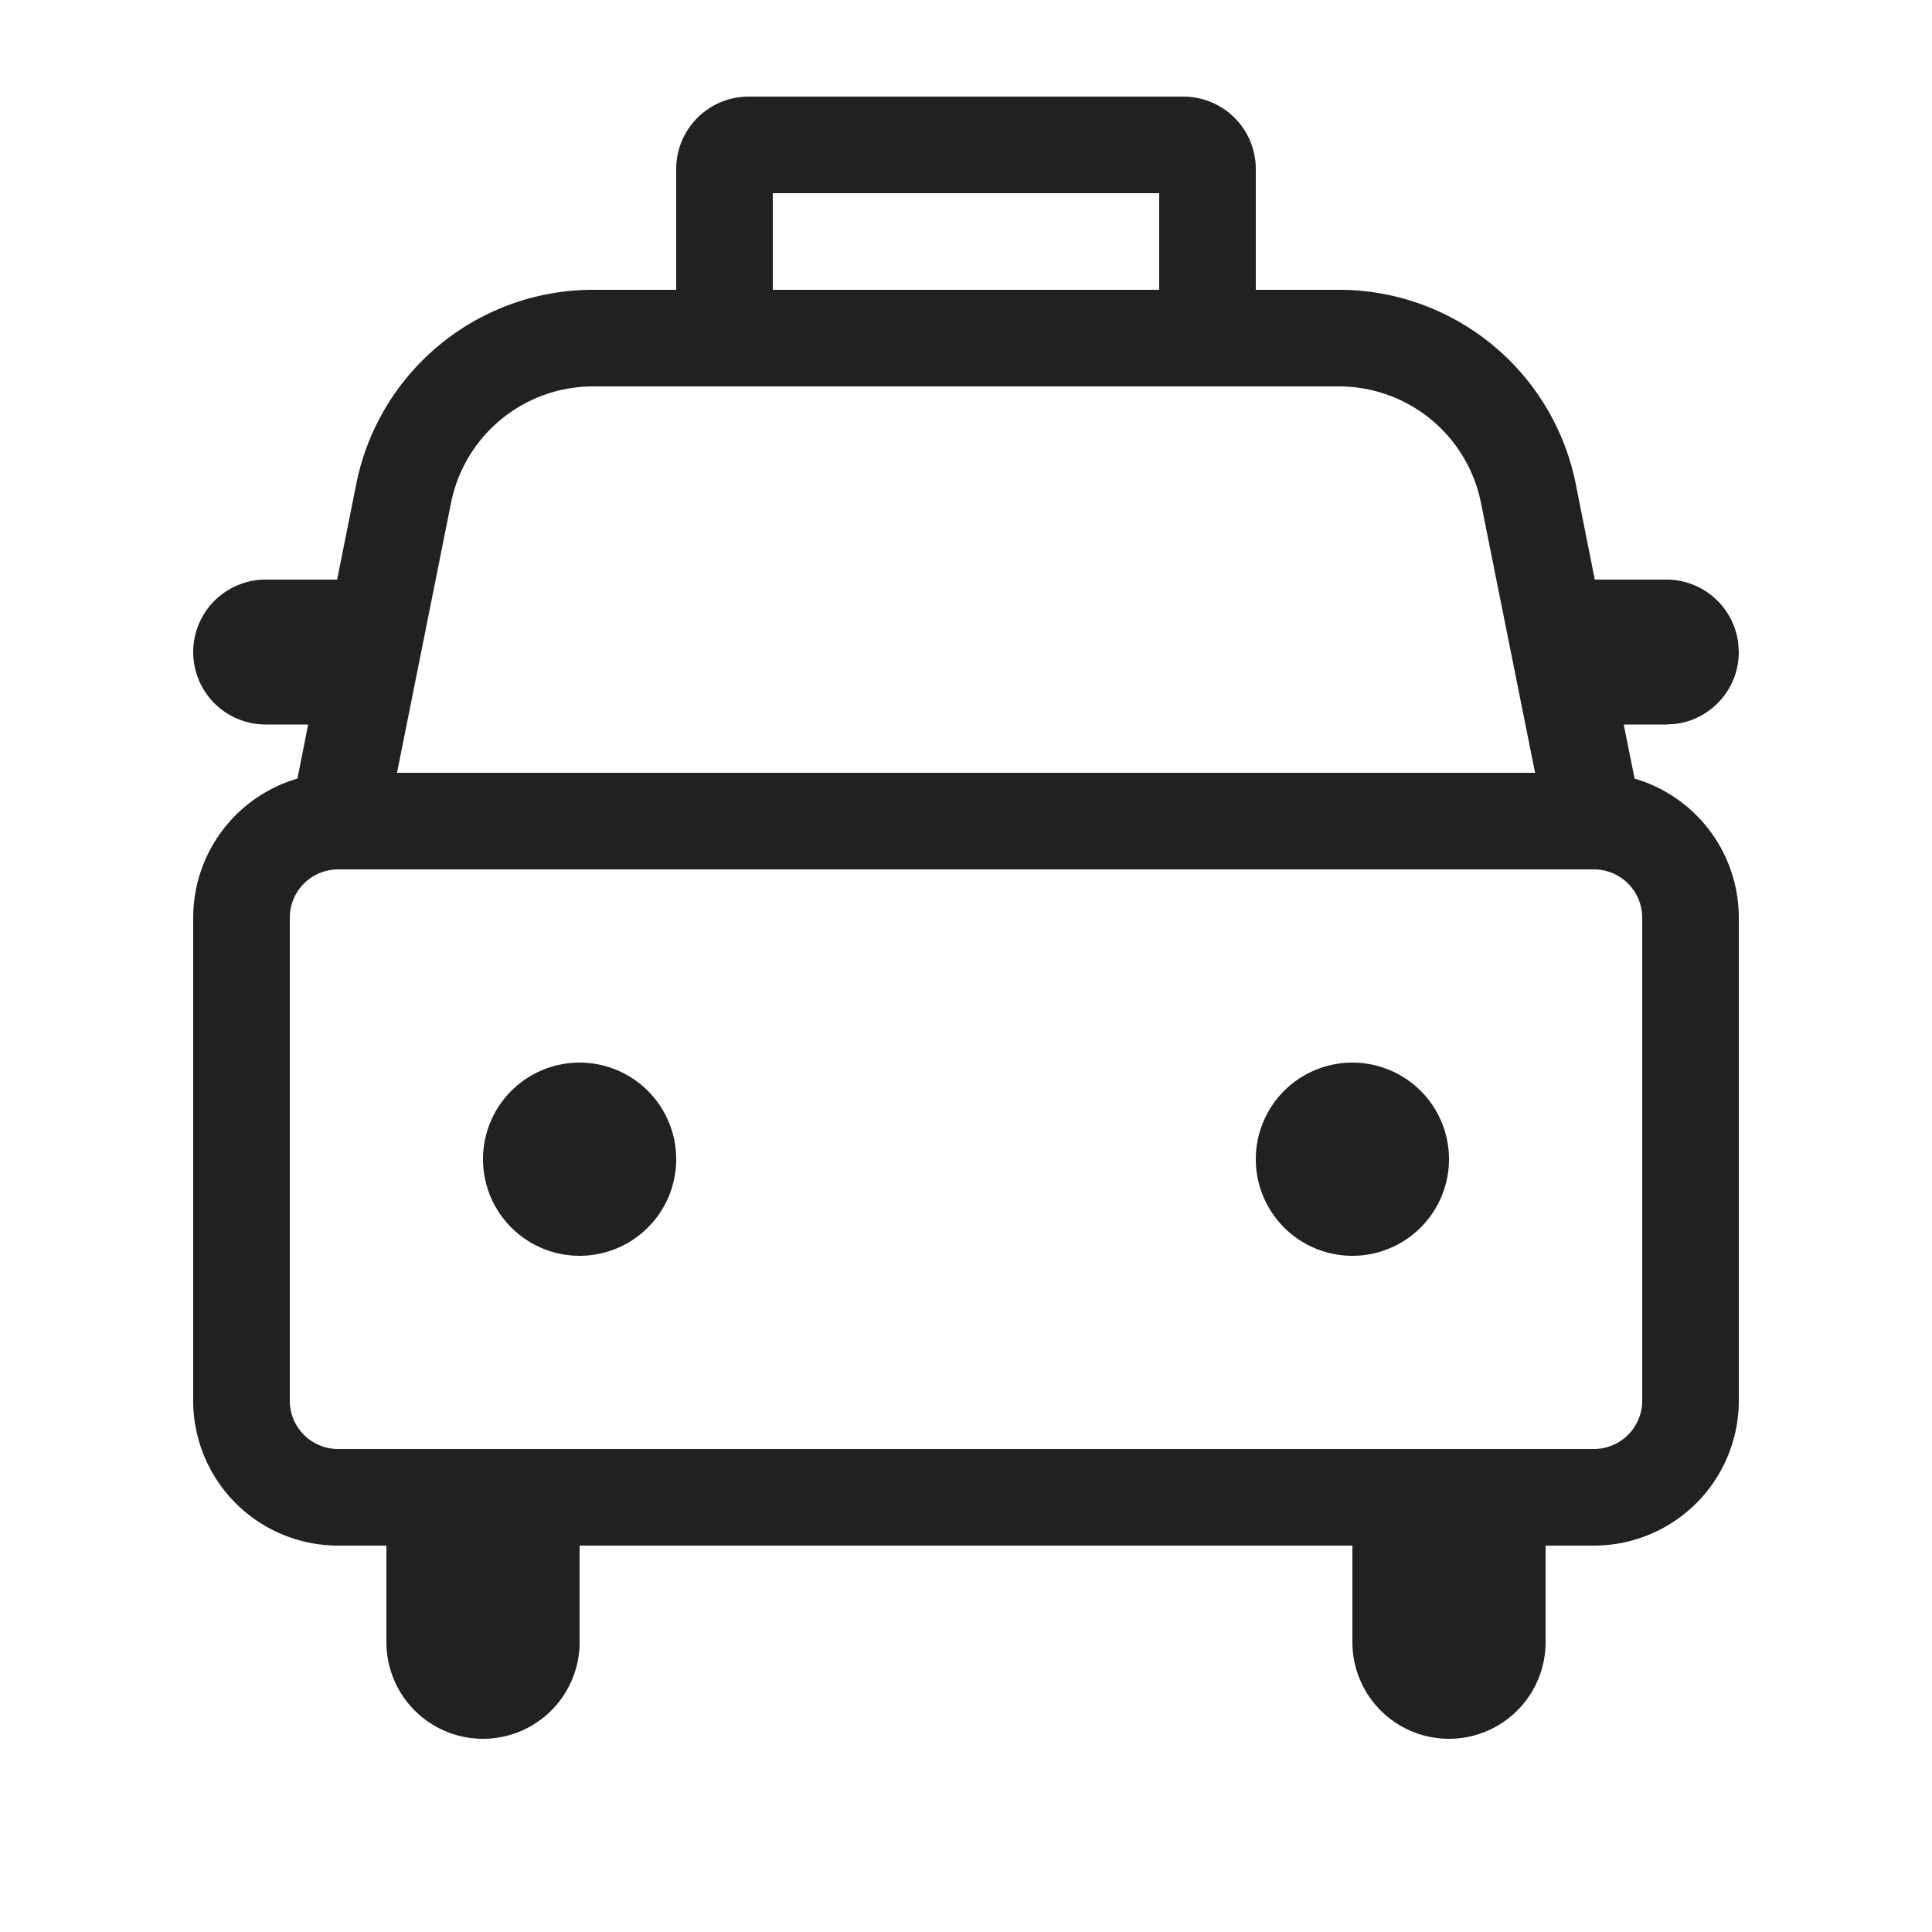 <svg viewBox="0 0 20 20" fill="none" xmlns="http://www.w3.org/2000/svg" height="1em" width="1em">
  <path d="M7 12a1 1 0 1 0-2 0 1 1 0 0 0 2 0Zm8 0a1 1 0 1 0-2 0 1 1 0 0 0 2 0ZM7 3h-.86a2.5 2.5 0 0 0-2.452 2.01L3.49 6h-.74a.75.75 0 0 0 0 1.5h.44l-.111.56A1.5 1.5 0 0 0 2 9.5v5A1.5 1.5 0 0 0 3.5 16H4v1a1 1 0 1 0 2 0v-1h8v1a1 1 0 1 0 2 0v-1h.5a1.5 1.5 0 0 0 1.5-1.5v-5a1.5 1.5 0 0 0-1.079-1.44l-.112-.56h.441l.102-.007A.75.75 0 0 0 18 6.75l-.007-.102A.75.75 0 0 0 17.25 6h-.741l-.197-.99A2.5 2.5 0 0 0 13.86 3H13V1.75a.75.75 0 0 0-.75-.75h-4.5a.75.75 0 0 0-.75.75V3Zm1 0V2h4v1H8ZM3.5 9h13a.5.5 0 0 1 .5.5v5a.5.5 0 0 1-.5.5h-13a.5.5 0 0 1-.5-.5v-5a.5.5 0 0 1 .5-.5Zm2.64-5h7.72a1.5 1.5 0 0 1 1.471 1.206L15.891 8H4.11l.559-2.794A1.5 1.5 0 0 1 6.139 4Z" fill="#212121"/>
</svg>
